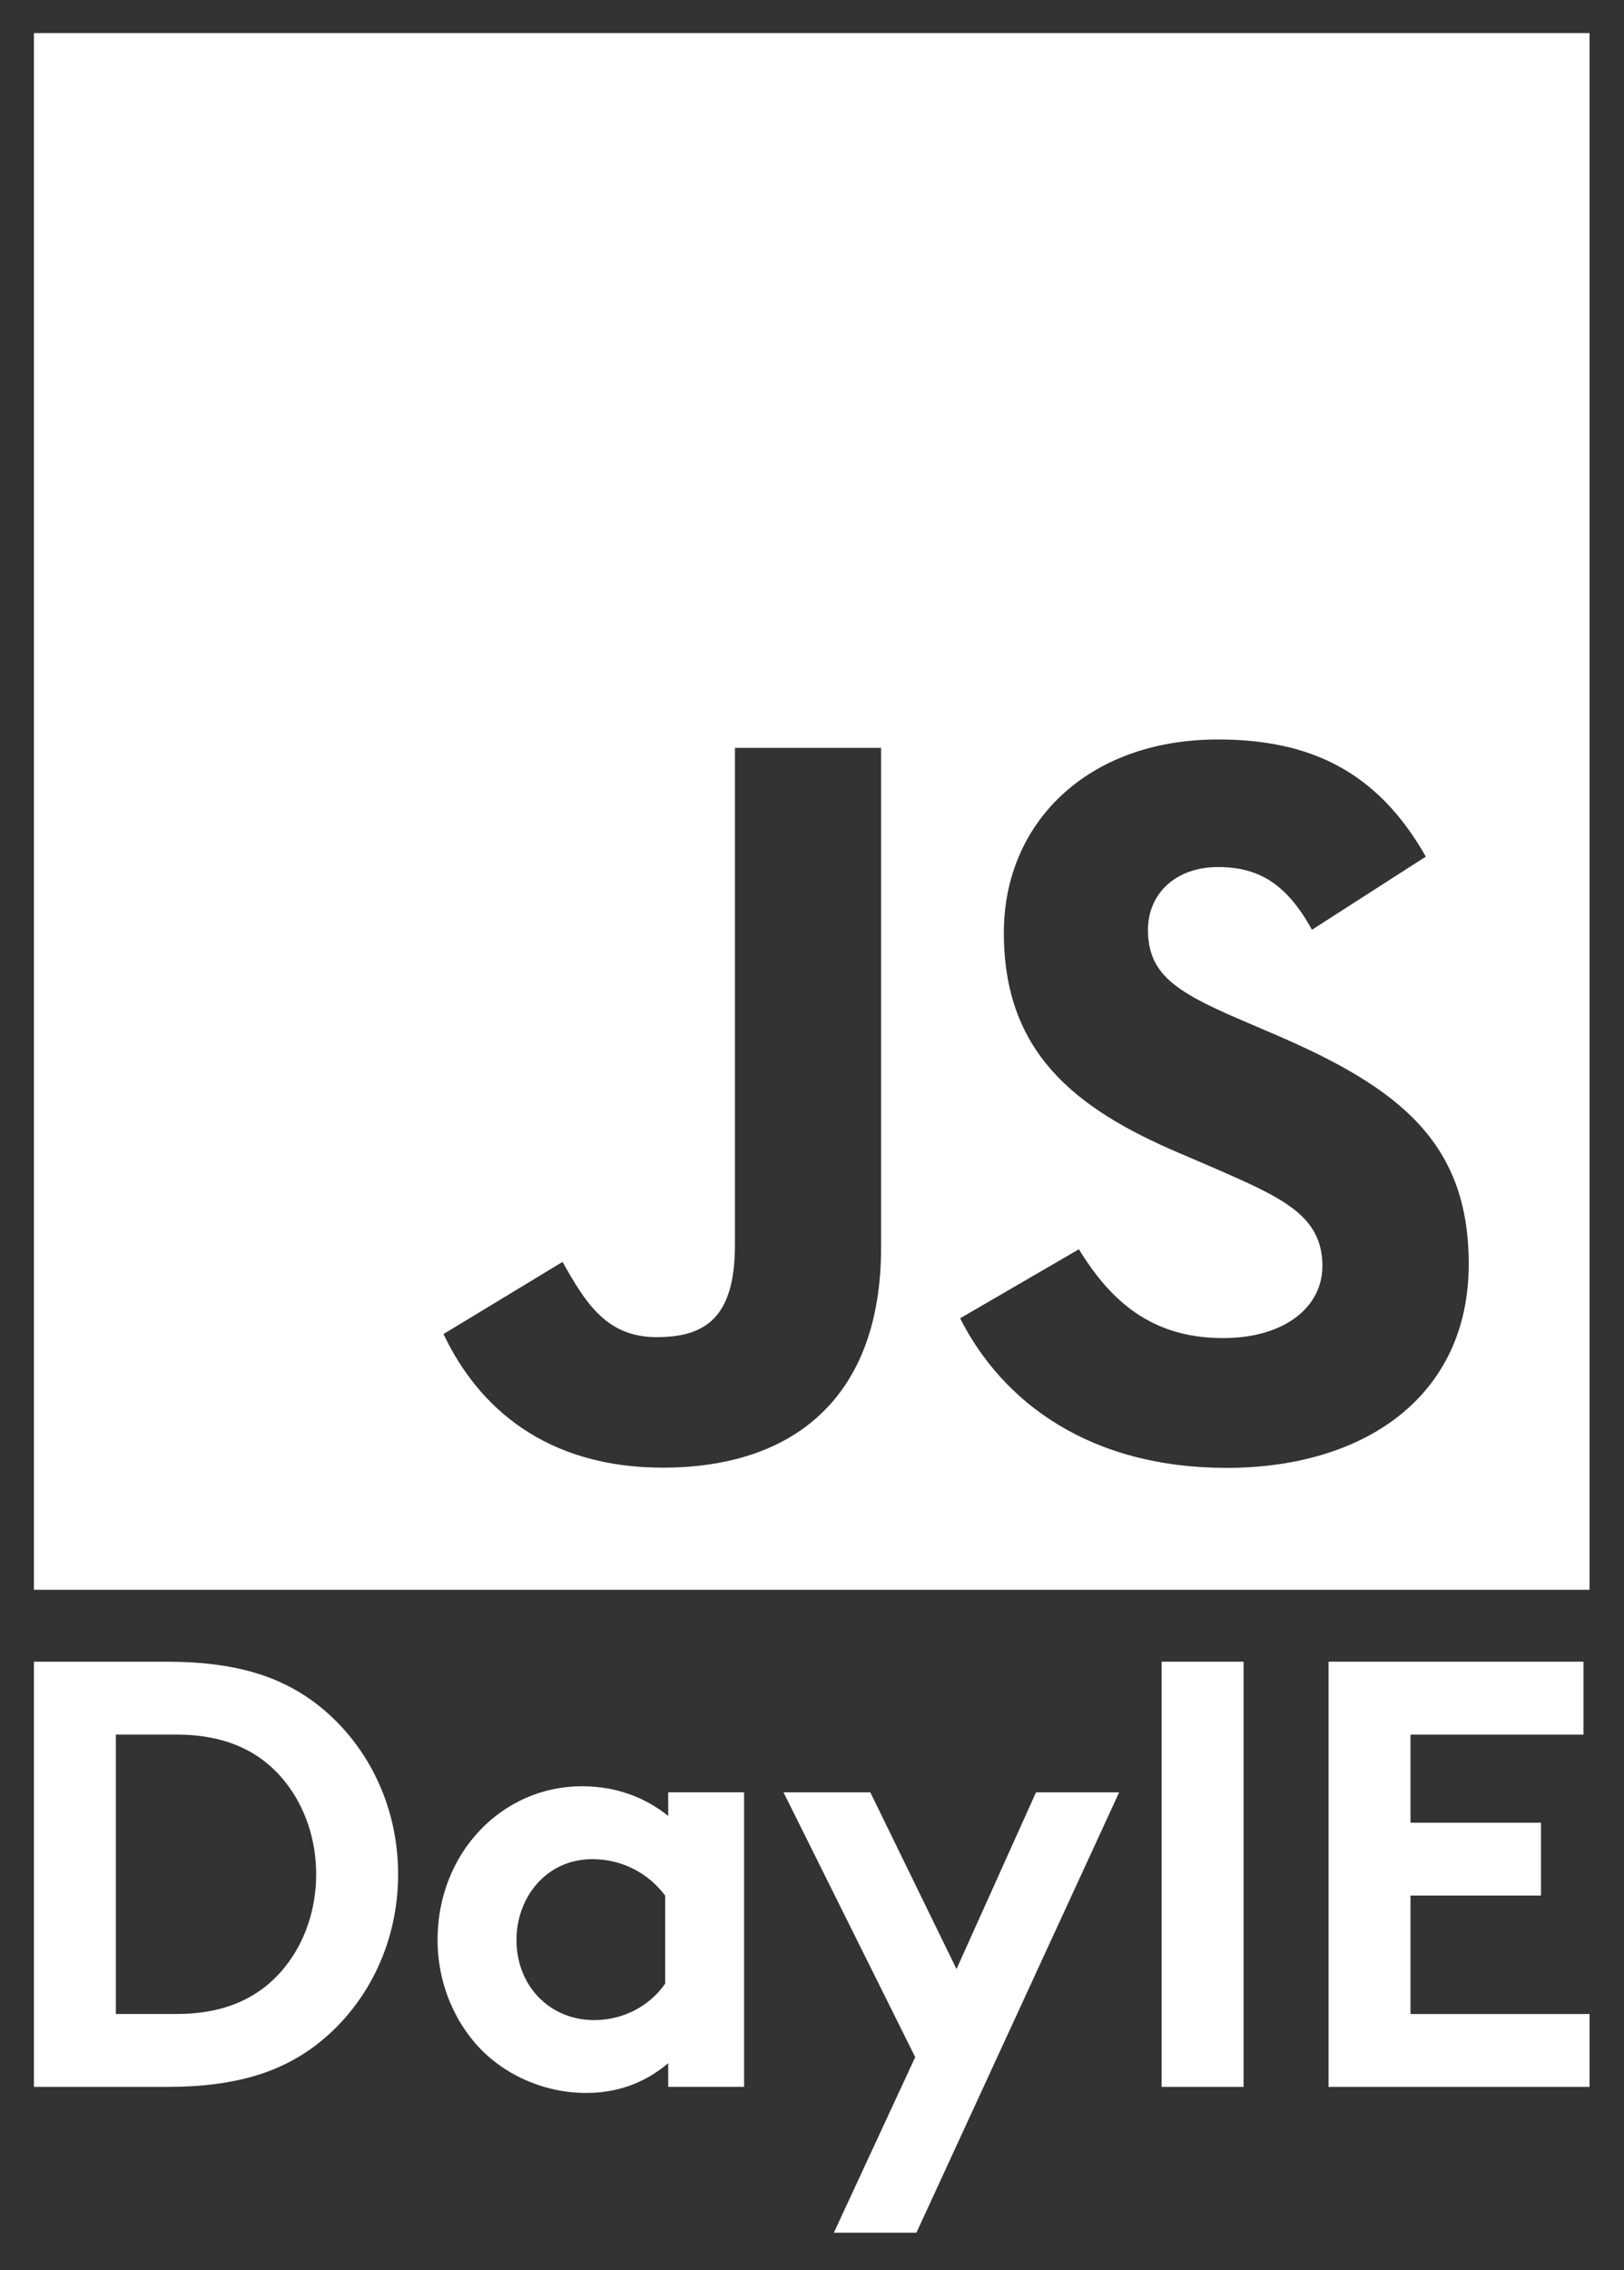 <?xml version="1.0" encoding="utf-8"?>
<!-- Generator: Adobe Illustrator 27.1.1, SVG Export Plug-In . SVG Version: 6.00 Build 0)  -->
<svg version="1.1" id="Capa_1" xmlns="http://www.w3.org/2000/svg" xmlns:xlink="http://www.w3.org/1999/xlink" x="0px" y="0px"
	 viewBox="0 0 454.26 634.52" style="enable-background:new 0 0 454.26 634.52;" xml:space="preserve">
<rect x="0" y="0" width="454.26" height="634.52" fill="#333333" stroke="none"/>
<style type="text/css">
	.st0{fill:#FFFFFF;}
	.st1{fill:#010202;}
	.st2{fill:#F6DF1C;}
	.st3{fill:none;}
	.st4{fill:#020203;}
</style>
<g>
	<path class="st0" d="M9.49,444.37h435.13V9.24H9.49V444.37z M340.12,326.71l-10.22-4.39c-29.51-12.57-49.11-28.32-49.11-61.61
		c0-30.67,23.37-54.01,59.88-54.01c26,0,44.69,9.05,58.16,32.74l-31.84,20.44c-7.01-12.57-14.57-17.52-26.31-17.52
		c-11.98,0-19.57,7.6-19.57,17.52c0,12.27,7.6,17.23,25.14,24.83l10.22,4.38c34.74,14.9,54.36,30.09,54.36,64.23
		c0,36.81-28.92,56.98-67.76,56.98c-37.97,0-62.51-18.1-74.51-41.81l33.23-19.3c8.76,14.31,20.17,24.83,40.34,24.83
		c16.94,0,27.77-8.47,27.77-20.17C369.89,339.83,358.77,334.86,340.12,326.71z M157.35,352.73c6.42,11.4,12.27,21.03,26.31,21.03
		c13.43,0,21.91-5.26,21.91-25.69V209.04h40.89v139.59c0,42.34-24.82,61.61-61.06,61.61c-32.74,0-51.7-16.94-61.34-37.35
		L157.35,352.73z"/>
	<g>
		<path class="st0" d="M87.76,475.69c-9.68-7.13-22.07-11.21-40.92-11.21H9.49v118.85h37.35c18.85,0,31.24-4.07,40.92-11.21
			c14.6-10.87,23.6-28.52,23.6-48.22S102.36,486.56,87.76,475.69z M79.78,549.71c-6.62,8.32-16.3,13.24-30.39,13.24H32.41v-78.1
			h16.98c14.09,0,23.77,4.92,30.39,13.24c5.43,6.79,8.66,15.96,8.66,25.81C88.44,533.75,85.22,542.92,79.78,549.71z"/>
		<path class="st0" d="M186.91,507.61c-6.45-5.26-14.77-8.32-24.11-8.32c-22.41,0-40.41,18.68-40.41,42.95
			c0,11.2,4.07,21.39,10.53,28.86c7.3,8.49,18.85,13.92,31.07,13.92c8.32,0,16.13-2.55,22.92-8.32v6.62h21.22v-82.34h-21.22V507.61z
			 M186.06,554.47c-4.24,6.11-11.54,10.19-19.86,10.19c-12.39,0-21.73-9.51-21.73-22.41c0-11.88,8.32-22.58,21.22-22.58
			c8.49,0,15.79,4.07,20.37,10.19V554.47z"/>
		<polygon class="st0" points="267.55,550.39 243.44,500.99 219.16,500.99 256,575.01 233.25,624.08 256.34,624.08 313.05,500.99 
			289.79,500.99 		"/>
		<rect x="324.93" y="464.48" class="st0" width="22.92" height="118.85"/>
		<polygon class="st0" points="394.54,529.85 431.04,529.85 431.04,509.48 394.54,509.48 394.54,484.86 442.92,484.86 
			442.92,464.48 371.62,464.48 371.62,583.33 444.62,583.33 444.62,562.96 394.54,562.96 		"/>
	</g>
</g>
</svg>
